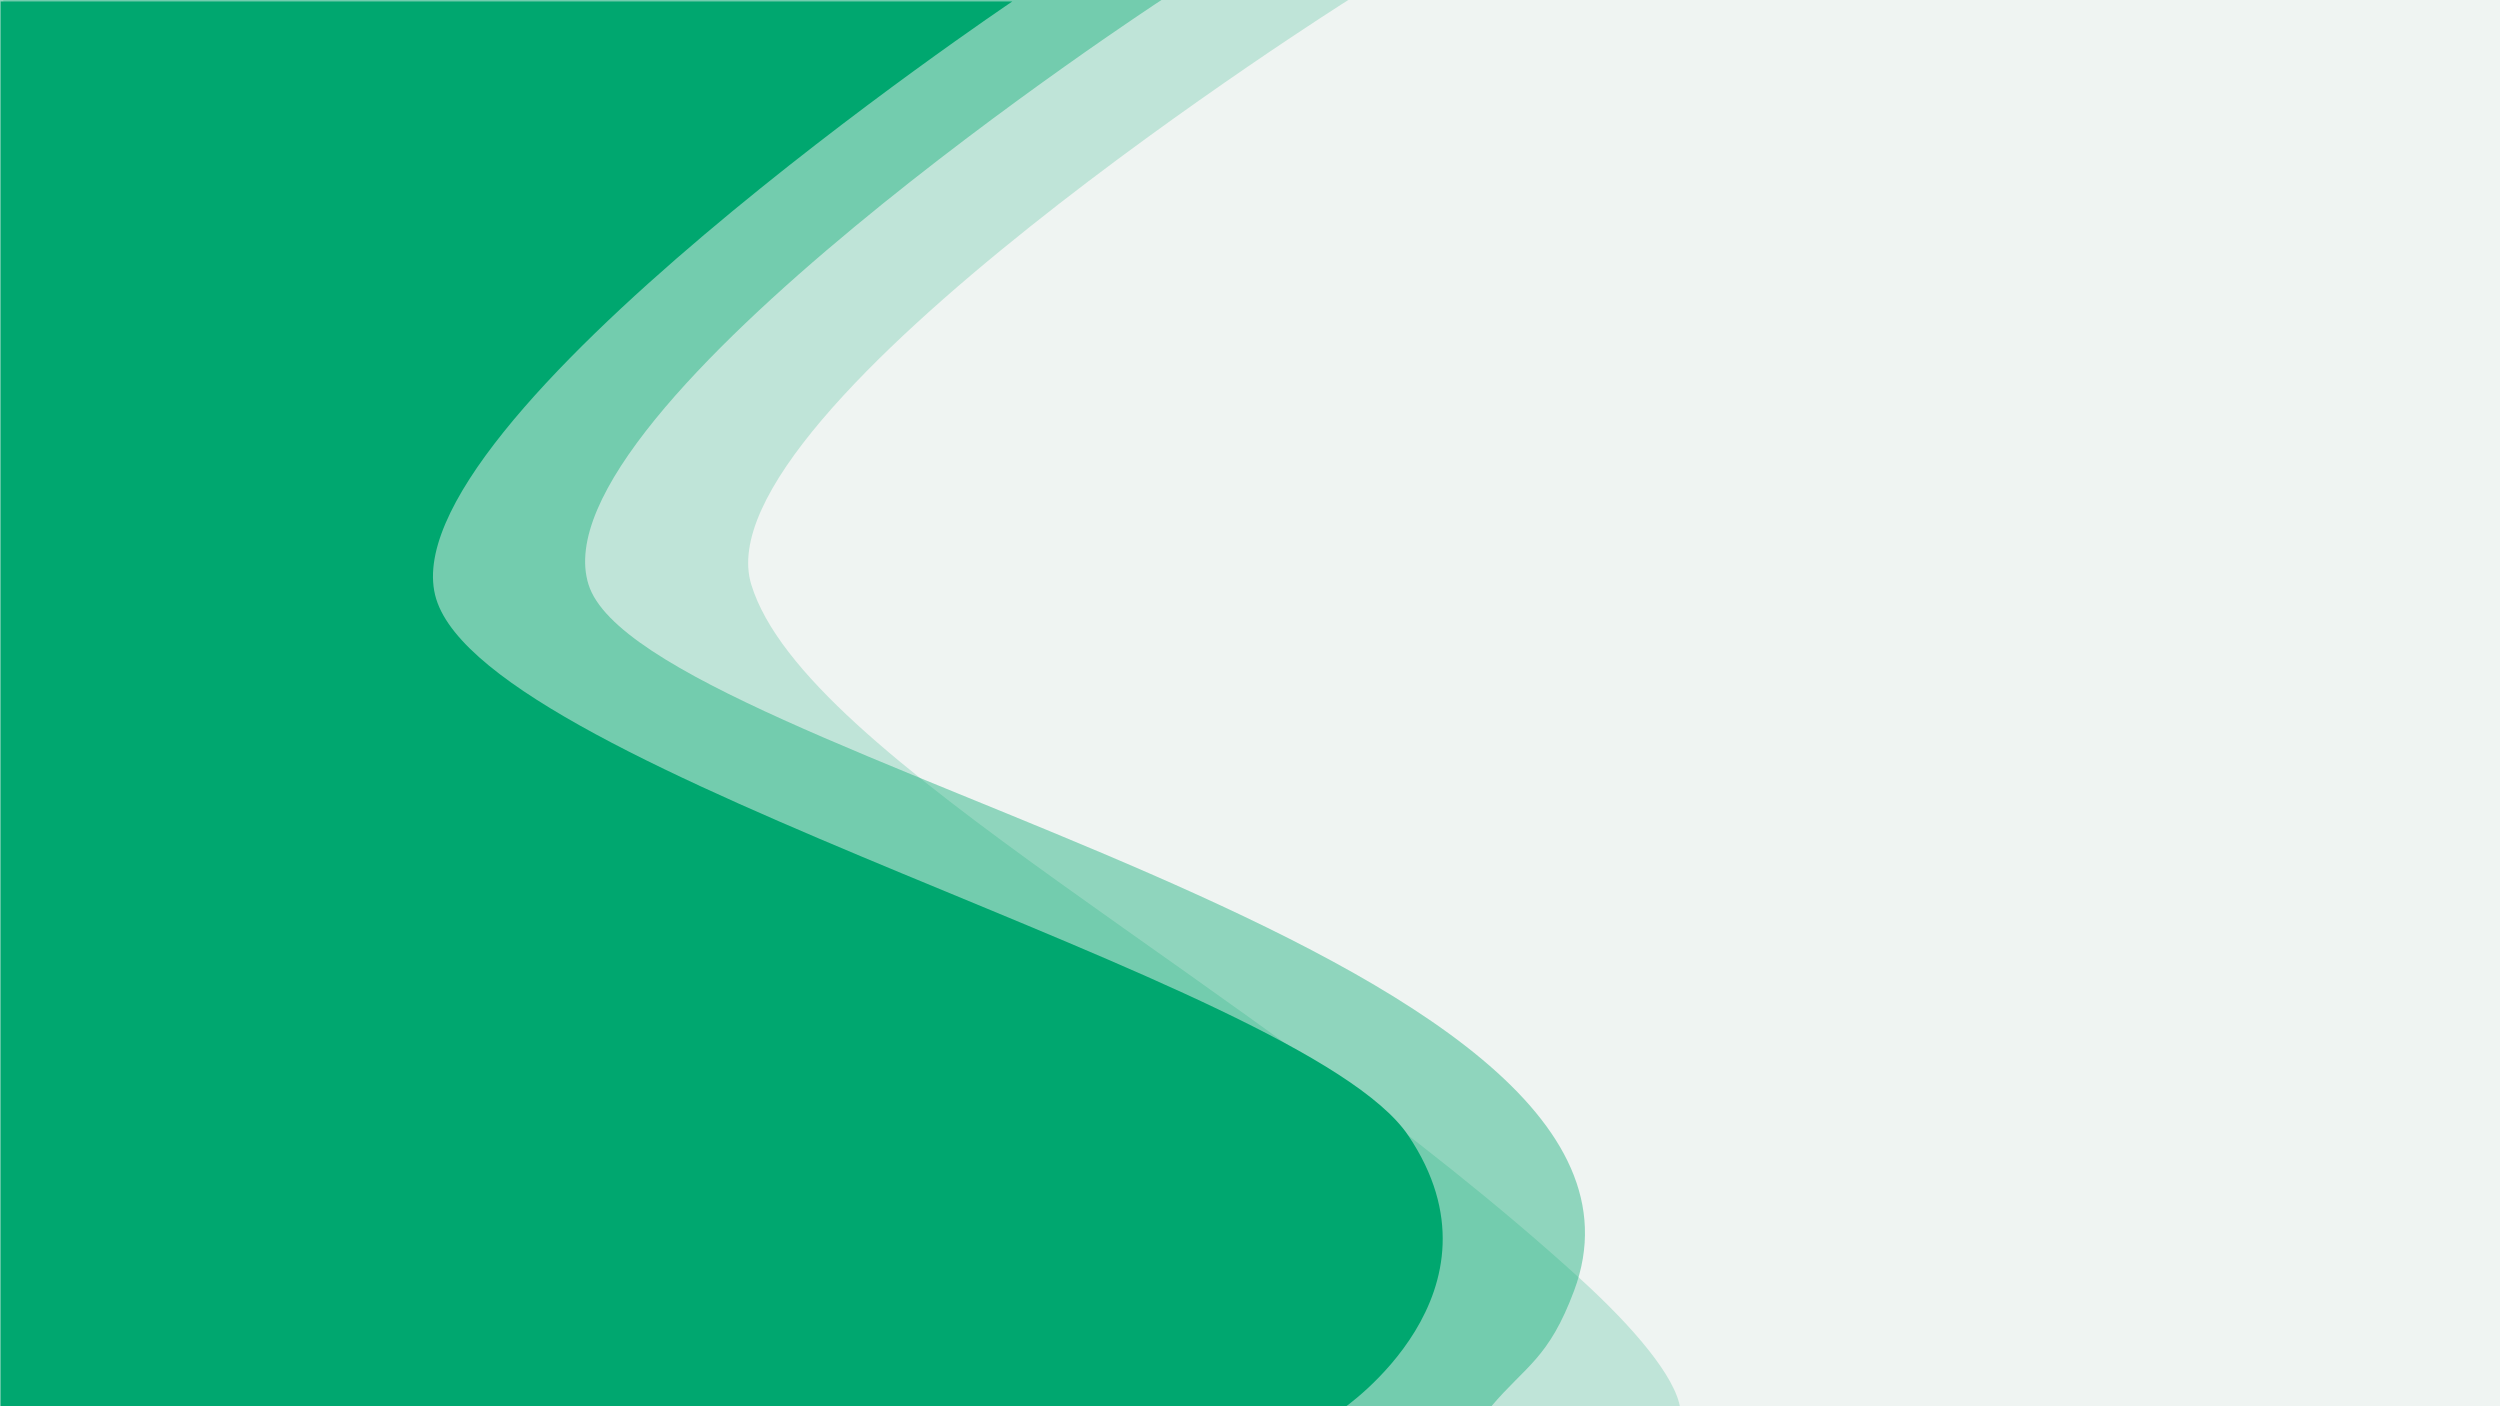 <svg width="1920" height="1080" viewBox="0 0 1920 1080" fill="none" xmlns="http://www.w3.org/2000/svg">
<rect x="0" y="0" width="1920" height="1080" fill="#333333" stroke="none"/>
<g clip-path="url(#clip0_597_22185)">
<rect width="1920" height="1080" fill="#EFF4F2"/>
<path d="M1035.5 0C1035.5 0 535.895 315.073 577 449C618.105 582.927 958.581 750.178 1213.5 982C1253.98 1018.82 1287.15 1057.48 1290.5 1082.11C1061.04 1082.11 923.5 1082.11 923.5 1082.11H2.5V0H1035.5Z" fill="#00A76F" fill-opacity="0.2"/>
<path d="M892 0C892 0 409.692 315.154 452 449C494.308 582.846 1307.47 726.5 1209 991C1189.4 1043.65 1171.77 1048.76 1144.92 1080.53C933.561 1080.53 788.5 1080.53 788.5 1080.53H0V0H892Z" fill="#00A76F" fill-opacity="0.4"/>
<path d="M777.5 1.1C777.5 1.1 293.879 326.022 335 460C376.121 593.978 1000.16 751.243 1081.5 872C1162.84 992.757 1031 1082.11 1031 1082.11H0.5V1.1H777.5Z" fill="#00A76F"/>
</g>
<defs>
<clipPath id="clip0_597_22185">
<rect width="1920" height="1080" fill="white"/>
</clipPath>
</defs>
</svg>